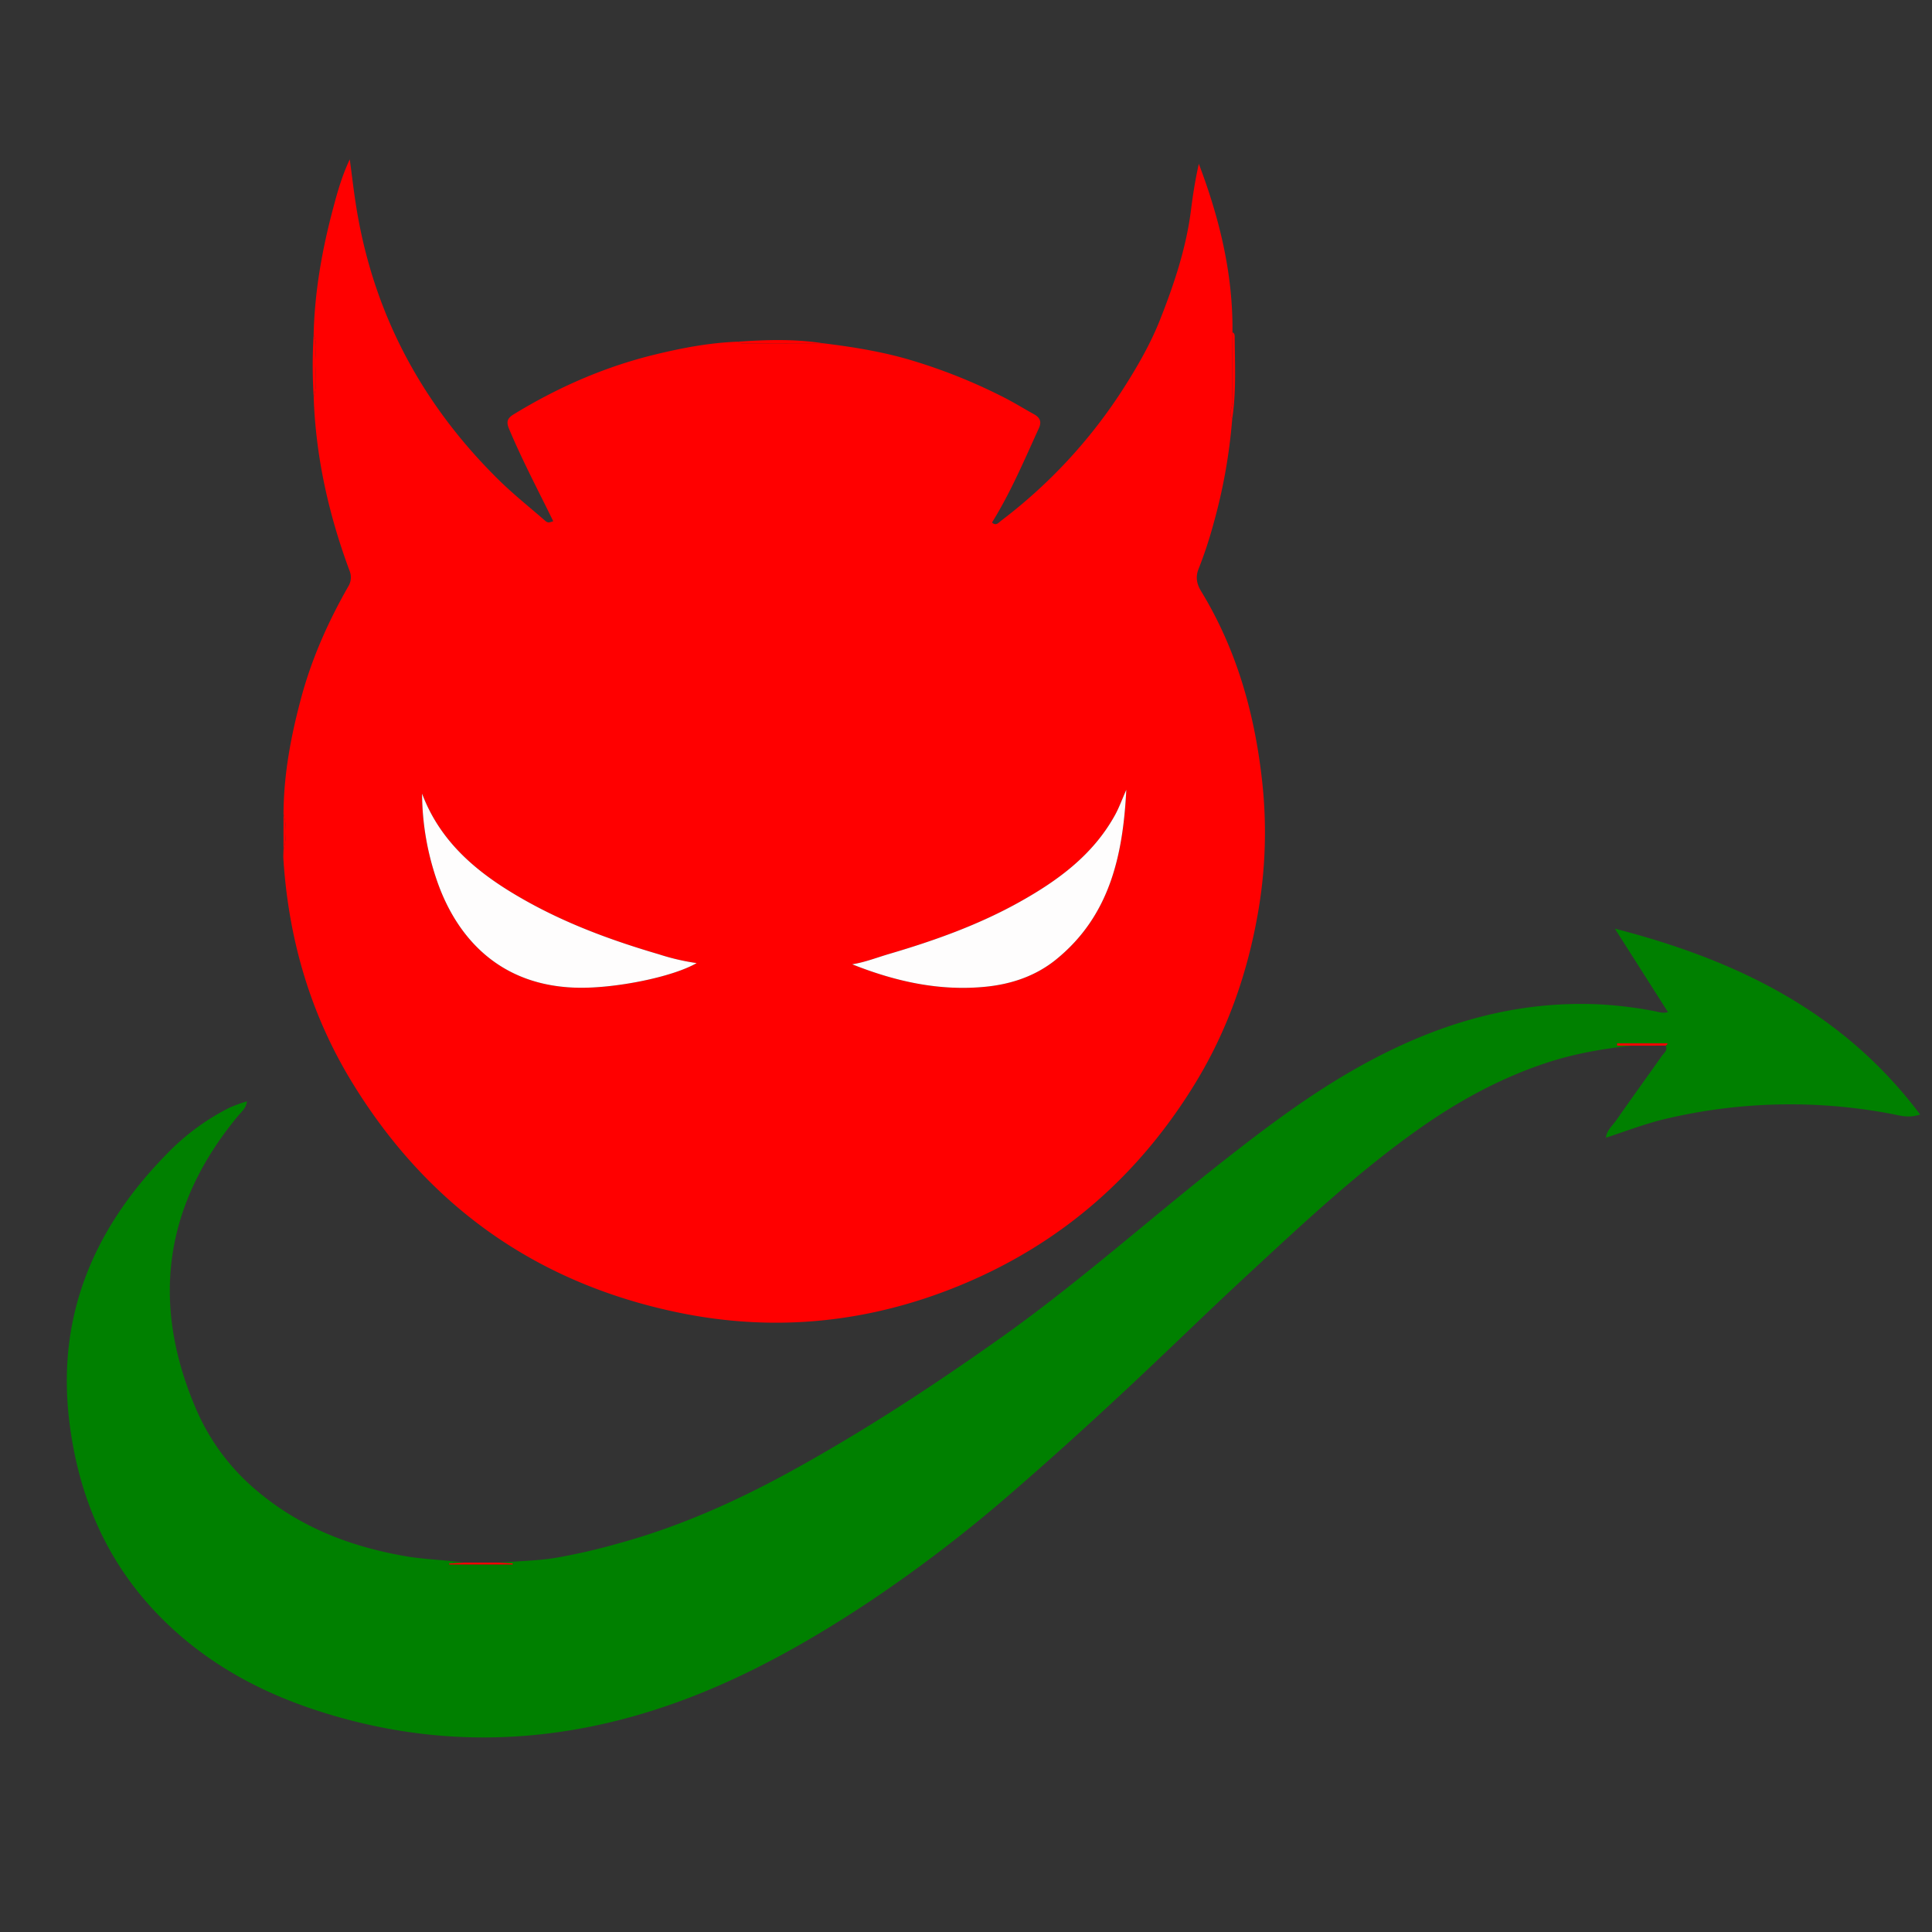 <svg xmlns="http://www.w3.org/2000/svg" viewBox="0 0 900 900">
    <rect x="0" y="0" width="900" height="900" fill="#333333" stroke="none"/>
    <g data-name="Layer 1">
        <path
            d="M132.066 378.93c.124-18.379 3.496-36.254 8.256-53.927 4.9-18.194 12.484-35.257 21.78-51.573a8.165 8.165 0 00.63-7.817c-9.63-26.012-15.655-52.8-16.608-80.618 1.846-5.585.67-11.33.749-16.99.055-4 1.074-8.149-.775-12.054.463-19.907 3.889-39.367 8.987-58.554 1.998-7.52 4.036-15.053 7.852-23.167 1.027 7.666 1.802 14.401 2.848 21.094 7.815 50.015 30.32 92.437 66.224 127.924 6.985 6.904 14.671 12.995 22.058 19.435 1.416 1.234 2.328.451 3.657.142-6.96-14.282-14.425-28.32-20.574-42.995-1.378-3.289-.897-4.96 2.148-6.822 20.56-12.57 42.389-22.15 65.813-27.847 12.691-3.086 25.536-5.532 38.664-5.99 1.256 1.124 2.8.831 4.261.828q17.618-.035 35.236-.108c14.738 1.8 29.264 4.145 43.577 8.649a255.297 255.297 0 0141.76 17.07c4.416 2.306 8.667 4.925 13.028 7.338 2.73 1.51 3.728 3.435 2.328 6.498-6.787 14.845-13.128 29.907-21.849 43.953 1.882 1.801 3.101.043 4.286-.86a238.844 238.844 0 0057.38-62.277c6.334-9.973 12.258-20.334 16.545-31.154 6.567-16.57 12.283-33.622 14.52-51.537.881-7.07 2.012-14.11 3.61-21.259 9.597 25.287 15.963 51.214 15.68 78.509-.044 10.732-.275 21.469.002 32.193.07 2.687-2.071 5.34-.115 8.002a255.567 255.567 0 01-8.787 49.166 195.636 195.636 0 01-6.894 20.838c-1.625 3.999-.677 7.338 1.174 10.376 16.79 27.545 25.156 57.74 28.543 89.529a217.453 217.453 0 01-2.212 61.248c-4.907 27.664-14.117 53.85-28.753 77.935-26.277 43.239-62.57 75.083-109.373 94.472-42.35 17.543-86.339 22.157-131.213 12.957-66.33-13.597-117.345-49.703-152.63-107.551-19.436-31.865-29.484-66.777-31.87-103.951-.085-1.322.029-2.657.05-3.986a33.086 33.086 0 00.007-17.12zm392.609-11.02c-2.058 4.647-3.393 8.387-5.288 11.818-10.212 18.48-26.46 30.407-44.4 40.428-19.21 10.732-39.776 18.055-60.814 24.234-5.691 1.671-11.228 3.872-17.189 4.819 20.197 8.033 40.848 12.65 62.518 10.41 11.94-1.234 23.154-5.067 32.572-12.736 24.728-20.138 31.037-47.989 32.6-78.972zm-328.057 1.792a126.041 126.041 0 007.152 41.168c8.95 25.416 28.651 48.699 65.797 49.258 17.472.263 43.796-5.011 54.955-11.484a104.326 104.326 0 01-17.498-4.07c-21.288-6.237-42.009-13.795-61.411-24.593-21.267-11.836-39.967-26.316-48.995-50.28z"
            fill="red" />
        <path
            d    = "M231.992 727.93c8.947-.688 17.99-.79 26.815-2.223a284.586 284.586 0 0029.47-6.779c28.072-7.695 54.506-19.474 79.941-33.438 34.159-18.753 66.697-40.062 98.467-62.64 36.356-25.837 69.508-55.64 104.548-83.093 17.202-13.478 34.627-26.618 53.399-37.905 36.357-21.86 75.023-35.523 118.094-34.088a185.27 185.27 0 0128.245 3.318c1.781.336 3.51 1.067 6.037.405l-24.743-38.89c56.846 14.667 106.222 38.634 142.218 86.588-5.488 1.84-9.608.4-13.362-.293a252.275 252.275 0 00-105.524 2.39c-9.402 2.243-18.394 5.743-27.555 8.725l.042.045c.368-3.513 3.09-5.684 4.916-8.31 6.974-10.033 14.166-19.914 21.195-29.91.956-1.36 2.899-2.547 1.673-4.746l.995-.748c-.098-.097-.197-.28-.296-.28q-11.631-.02-23.262-.011l.01 1.06h6.89c-13.58 1.429-26.963 3.746-39.982 8.065-21.475 7.123-41.064 17.857-59.445 30.86-28.394 20.088-53.704 43.842-79.153 67.39-19.36 17.913-38.208 36.378-57.503 54.363-16.836 15.693-33.87 31.173-51.27 46.25a666.905 666.905 0 01-68.111 52.255c-36.514 24.202-74.841 44.679-117.71 55.35-47.06 11.714-93.701 10.158-139.839-4.972-26.948-8.838-51.201-22.21-71.445-42.346-25.732-25.594-39.253-56.957-43.51-92.615-5.89-49.326 11.85-90.092 45.926-124.63a107.77 107.77 0 0128.9-21.154 69.897 69.897 0 017.992-2.881c-.443 3.265-2.633 4.94-4.266 6.913-34.604 41.803-40.676 87.65-19.118 137.19a101.796 101.796 0 0027.813 37.136c20.183 17.166 43.886 26.285 69.721 30.704 8.885 1.52 17.889 1.632 26.778 2.945l-6.744.423.06.43h29.52l.012-.492z"
            fill = "green" />
        <path
            d="M383.271 159.89q-17.617.06-35.235.109c-1.462.003-3.006.296-4.262-.829 13.185-.912 26.363-1.31 39.497.72zm190.753 35.125c-1.956-2.662.185-5.314.115-8.001-.277-10.725-.046-21.462-.002-32.194.922.392 1.022 1.215 1.028 2.048.078 12.73.795 25.478-1.141 38.147zM231.992 727.93l6.839.36-.013.493H209.3l-.06-.43 6.744-.423zm-85.895-571.98c1.85 3.906.83 8.055.775 12.055-.078 5.66 1.098 11.405-.748 16.99a239.988 239.988 0 01-.026-29.044zm614.109 331.157h-6.89l-.01-1.06q11.63 0 23.261.012c.1 0 .198.182.297.279l-.996.748zM132.066 378.93a33.086 33.086 0 01-.008 17.119l.008-17.12z"
            fill="red" />
        <path fill="#eb1c25" d="M748.042 530.007l-.247.157.288-.112-.041-.045z" />
        <path
            d="M524.675 367.91c-1.564 30.984-7.873 58.835-32.601 78.973-9.418 7.67-20.633 11.502-32.572 12.737-21.67 2.24-42.321-2.378-62.518-10.411 5.961-.947 11.498-3.148 17.189-4.819 21.038-6.179 41.603-13.502 60.815-24.234 17.94-10.02 34.187-21.948 44.398-40.428 1.896-3.43 3.23-7.171 5.289-11.817zm-328.057 1.792c9.028 23.963 27.728 38.443 48.995 50.279 19.402 10.798 40.122 18.356 61.411 24.593a104.326 104.326 0 0017.498 4.07c-11.159 6.473-37.483 11.747-54.955 11.484-37.146-.56-56.847-23.842-65.797-49.258a126.041 126.041 0 01-7.152-41.168z"
            fill="#fefdfd" />
    </g>
</svg>
